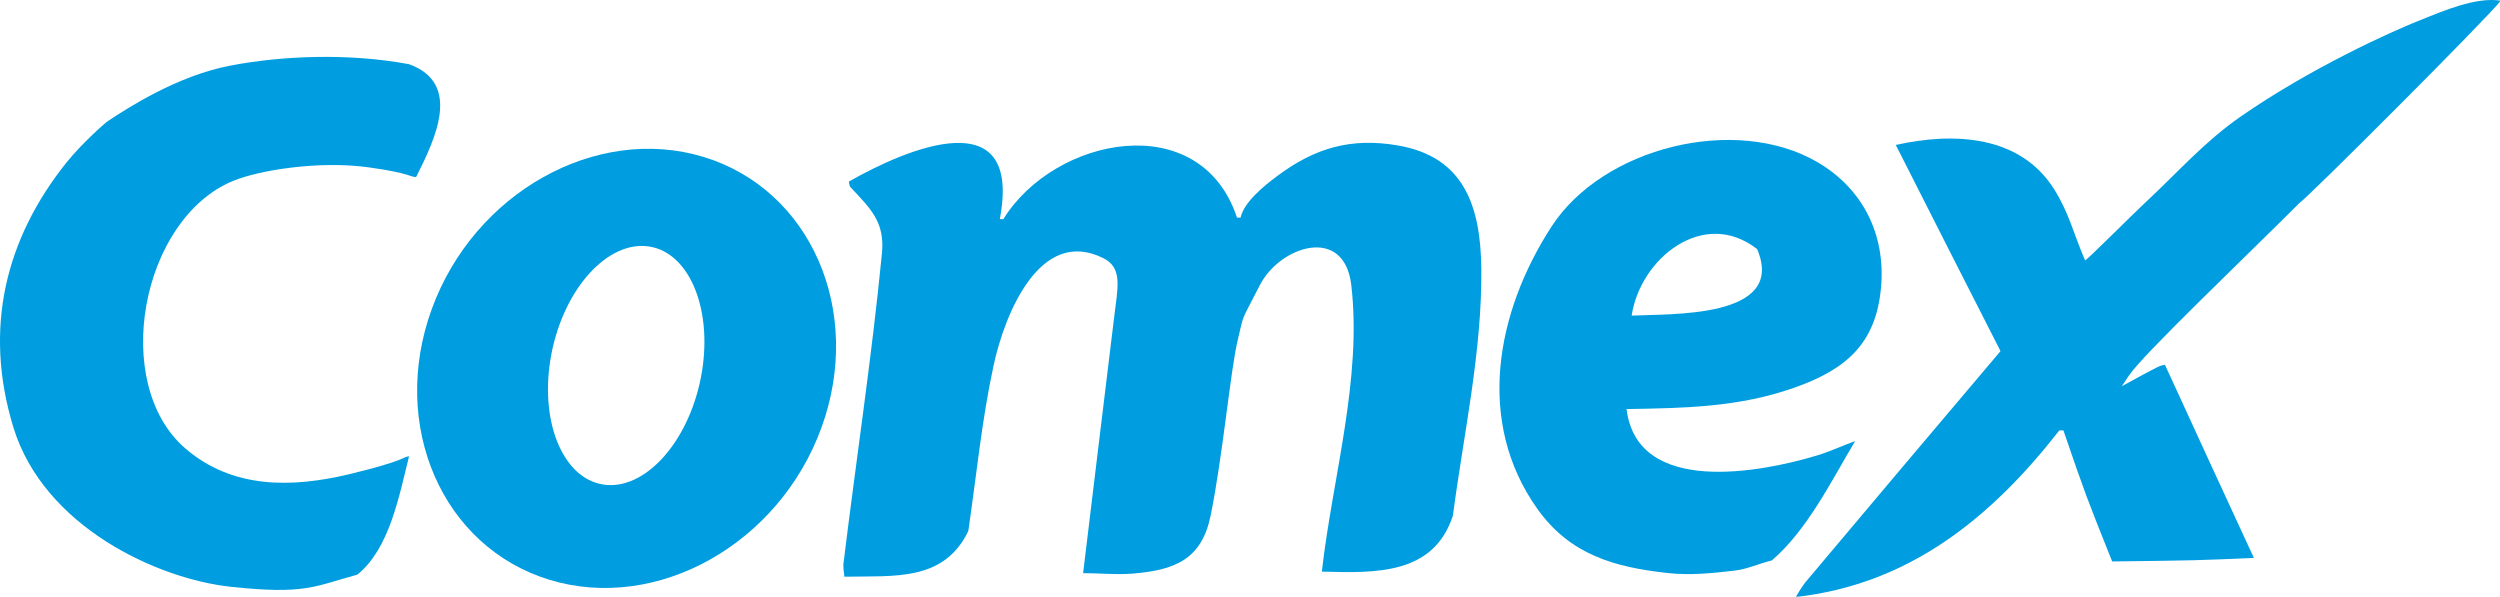 <svg width="507" height="121" xmlns="http://www.w3.org/2000/svg">
 <!-- Created with SVG-edit - http://svg-edit.googlecode.com/ -->
 <g>
  <title>Layer 1</title>
  <path id="path4" fill="#009ee0" fill-rule="evenodd" d="m364.173,121.074c0.618,-1.03 1.236,-2.06 1.957,-2.987c12.979,-15.451 26.491,-31.429 39.573,-46.881c-0.001,-0.005 -0.001,-0.004 -0.007,-0.01c-7.005,-13.7 -14.328,-28.202 -21.23,-41.799c11.949,-2.678 25.205,-1.885 32.036,8.859c0.78,1.227 1.418,2.407 1.974,3.573c0.556,1.165 1.031,2.316 1.48,3.483c0.45,1.167 0.877,2.352 1.339,3.587c0.462,1.235 0.96,2.518 1.552,3.883c0.131,0.258 8.447,-8.184 13.437,-12.857c5.243,-4.91 10.976,-11.326 18.065,-16.248c14.106,-9.794 30.389,-17.187 36.525,-19.62c4.51,-1.789 11.228,-4.738 16.275,-3.914c-2.444,3.278 -40.105,40.894 -40.688,40.894c-11.64,11.64 -31.858,30.842 -34.714,35.126l-1.442,2.163c7.726,-4.223 7.726,-4.223 8.756,-4.326c5.974,12.979 11.949,26.061 18.026,39.143c-11.743,0.515 -11.743,0.515 -28.739,0.721c-5.357,-13.391 -5.357,-13.391 -9.889,-26.576c-0.309,0 -0.618,0 -0.824,0c-13.906,17.82 -30.49,31.212 -53.461,33.787l-0,0z"/>
  <path id="path6" fill="#009ee0" fill-rule="evenodd" d="m46.907,119.014c-15.089,-1.602 -38.049,-12.267 -44.191,-32.345c-6.142,-20.078 -1.588,-38.31 10.816,-53.77c2.969,-3.702 7.699,-7.917 8.344,-8.344c4.004,-2.652 14.039,-9.164 24.722,-11.228c10.683,-2.064 24.207,-2.575 36.362,-0.309c10.816,3.914 5.253,15.245 1.442,22.868c-1.133,0.103 -0.971,-0.754 -9.683,-1.957c-10.012,-1.383 -22.185,0.57 -27.503,2.781c-18.649,7.754 -24.823,41.065 -9.683,54.182c9.631,8.344 21.805,8.042 33.375,5.253c11.569,-2.789 10.713,-3.502 12.052,-3.605c-1.957,7.726 -3.914,18.748 -10.507,24.001c-8.684,2.359 -10.457,4.074 -25.546,2.472z"/>
  <path id="path8" fill="#009ee0" fill-rule="evenodd" d="m171.238,116.954c-0.103,-0.824 -0.206,-1.648 -0.206,-2.472c2.575,-21.117 5.776,-42.06 7.829,-63.144c0.629,-6.459 -2.472,-9.168 -6.489,-13.494c-0.103,-0.412 -0.206,-0.721 -0.206,-1.03c11.743,-6.696 35.229,-16.687 30.594,7.623c0.206,0 0.412,0 0.721,0c10.404,-16.79 39.967,-22.662 47.384,-0.309c0.206,0 0.412,0 0.721,0c0.721,-3.193 4.807,-6.464 7.314,-8.344c7.818,-5.863 15.171,-7.915 24.619,-6.284c13.344,2.305 16.76,12.225 16.893,25.031c0.175,16.697 -3.605,33.581 -5.768,50.062c-3.914,11.949 -15.554,11.64 -26.576,11.331c2.163,-19.057 8.187,-39.066 5.974,-58.097c-1.43,-12.299 -14.536,-7.869 -18.541,0c-4.006,7.869 -3.106,5.319 -4.532,11.331c-1.426,6.012 -3.044,23.707 -5.459,35.435c-1.815,8.813 -7.177,11.067 -15.966,11.743c-3.288,0.253 -6.593,-0.103 -9.889,-0.103c2.06,-17.305 4.218,-34.599 6.284,-51.813c0.739,-6.16 1.789,-10.064 -2.163,-12.052c-12.883,-6.479 -20.02,11.373 -22.25,21.632c-2.414,11.104 -3.502,22.456 -5.15,33.684c-4.944,10.301 -15.039,9.065 -25.134,9.271z"/>
  <path id="path10" fill="#009ee0" fill-rule="evenodd" d="m338.421,116.233c-11.012,-1.182 -20.05,-3.73 -26.679,-13.082c-12.477,-17.602 -8.399,-39.731 2.884,-57.17c10.435,-16.147 37.388,-22.781 53.976,-13.082c9.162,5.357 13.815,14.611 12.876,25.34c-1.005,11.472 -7.097,16.69 -17.615,20.396c-11.216,3.952 -22.044,4.12 -33.993,4.326c2.163,17.717 27.372,12.823 38.731,9.374c2.563,-0.778 5.047,-1.957 7.623,-2.884c-4.738,7.932 -9.683,18.026 -16.893,24.207c-2.575,0.618 -4.963,1.76 -7.52,2.06c-4.502,0.529 -8.983,0.988 -13.391,0.515zm-7.52,-52.225c1.751,-11.64 14.627,-21.941 25.443,-13.494c6.078,14.215 -17.82,13.082 -25.443,13.494z"/>
  <path id="path12" fill="#009ee0" fill-rule="evenodd" d="m166.592,86.726c-8.597,23.619 -33.361,37.484 -55.126,30.867c-21.764,-6.62 -32.506,-31.28 -23.91,-54.899c8.599,-23.621 33.362,-37.485 55.127,-30.868c21.764,6.619 32.505,31.28 23.909,54.9zm-34.899,-36.729c8.345,1.332 13.04,13.259 10.451,26.549c-2.589,13.291 -11.506,23.044 -19.852,21.712c-8.345,-1.332 -13.04,-13.259 -10.451,-26.549c2.589,-13.291 11.506,-23.044 19.852,-21.712z"/>
 </g>
</svg>